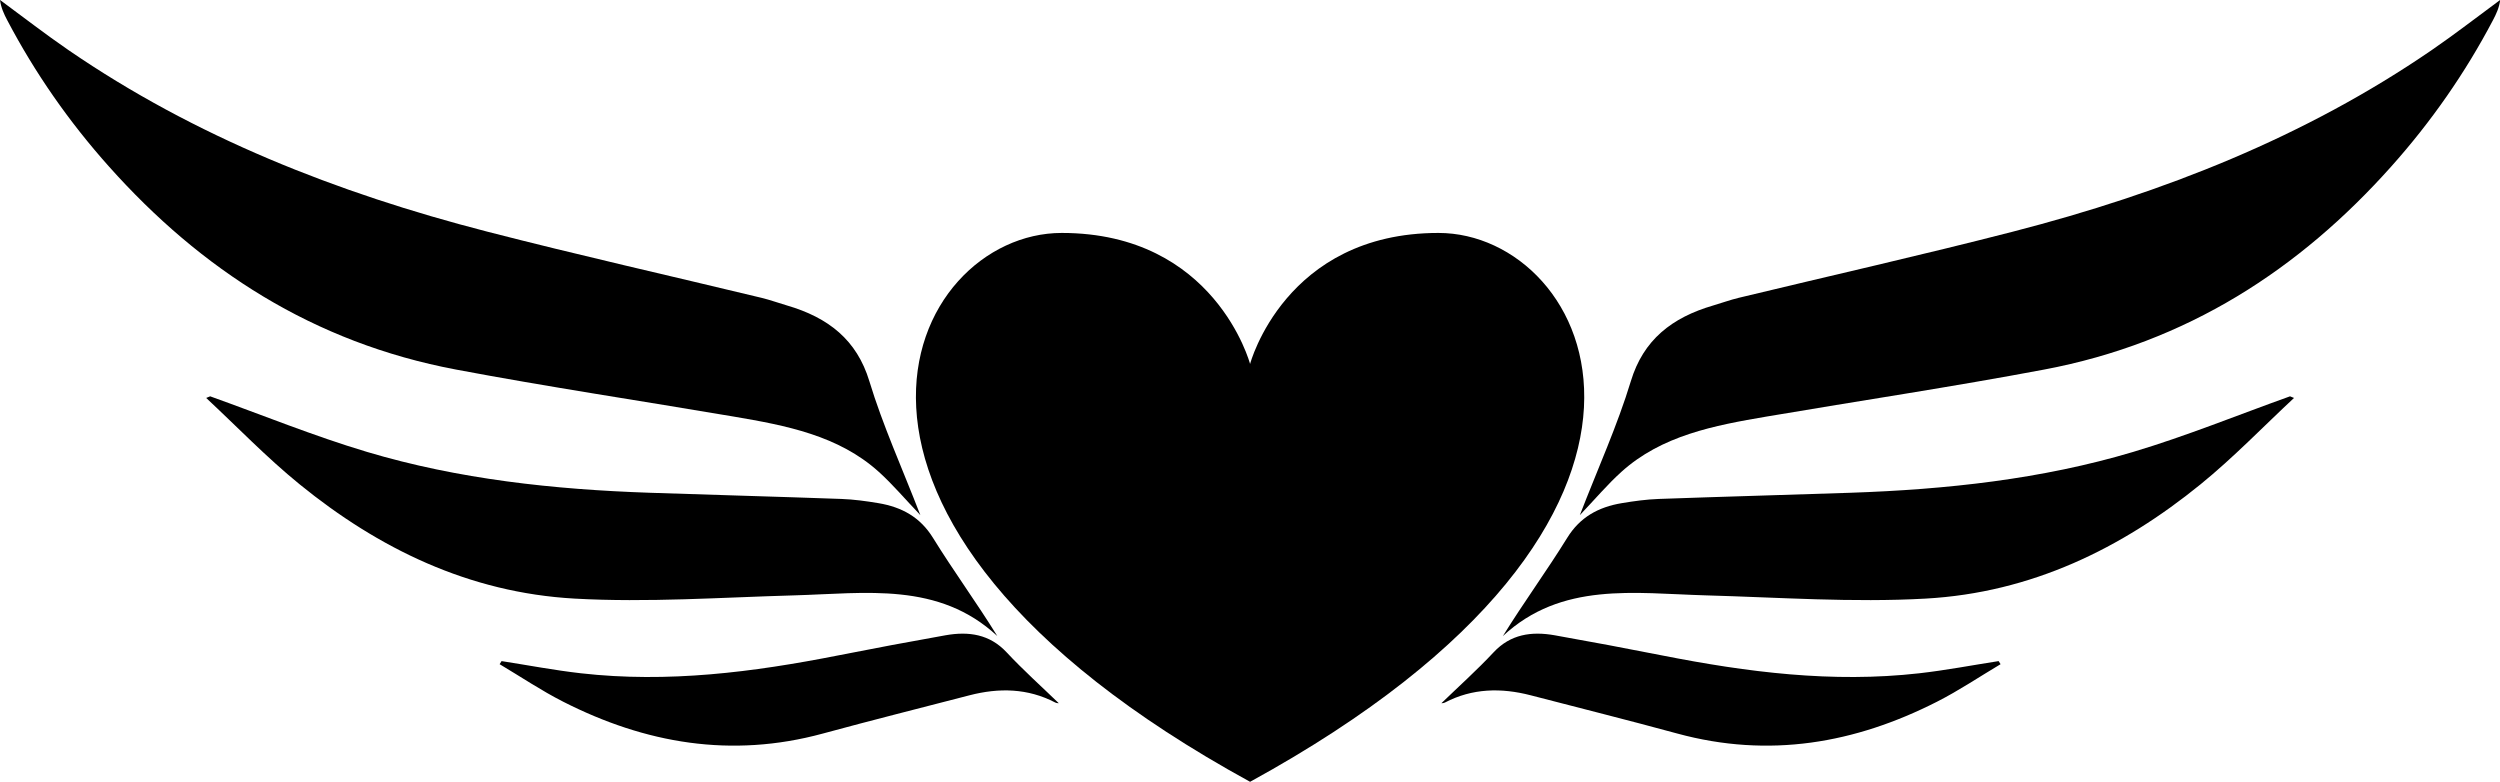 <?xml version="1.0" encoding="UTF-8"?>
<svg width="207.48mm" height="64.884mm" version="1.1" viewBox="0 0 207.48 64.884" xmlns="http://www.w3.org/2000/svg" xmlns:cc="http://creativecommons.org/ns#" xmlns:dc="http://purl.org/dc/elements/1.1/" xmlns:rdf="http://www.w3.org/1999/02/22-rdf-syntax-ns#">
 <defs>
  <clipPath id="clipPath26">
   <path d="m0 368h612v-368h-612z"/>
  </clipPath>
 </defs>
 <g transform="translate(-1.526 -51.235)">
  <g transform="matrix(.341 0 0 -.341 .923 146.85)" clip-path="url(#clipPath26)">
   <g transform="translate(225.76,155.03)">
    <path d="m0 0c-3.781 3.966-6.708 7.452-10.088 10.505-9.801 8.865-22.562 11.304-35.371 13.481-22.504 3.822-45.103 7.207-67.517 11.43-34.803 6.556-62.173 24.403-84.501 49.425-9.769 10.939-18.024 22.811-24.743 35.584-0.802 1.522-1.531 3.073-1.772 4.956 5.549-4.081 10.98-8.304 16.668-12.208 30.735-21.097 65.295-34.745 101.89-44.178 22.165-5.713 44.534-10.747 66.801-16.12 2.083-0.504 4.097-1.249 6.155-1.846 10.109-2.951 17.021-8.394 20.066-18.433 3.257-10.734 7.959-21.092 12.412-32.596"/>
   </g>
   <g transform="translate(52.918,183.94)">
    <path d="m0 0c12.699-4.547 25.205-9.654 38.142-13.521 22.328-6.671 45.496-9.155 68.88-9.953 15.531-0.528 31.07-0.942 46.601-1.502 3.008-0.107 6.02-0.524 8.987-1.019 5.774-0.962 10.218-3.446 13.316-8.463 4.961-8.026 10.584-15.703 15.65-23.892-14.279 13.28-32.068 10.391-49.38 9.908-17.834-0.496-35.747-1.785-53.5-0.79-25.75 1.44-47.759 12.236-66.928 27.82-8.03 6.528-15.187 13.98-22.738 21.015 0.323 0.131 0.647 0.266 0.97 0.397"/>
   </g>
   <g transform="translate(123.84,119.5)">
    <path d="m0 0c6.442-1.003 12.85-2.234 19.325-2.967 21.133-2.394 41.886 0.262 62.516 4.334 8.713 1.719 17.446 3.364 26.196 4.915 5.668 1.003 10.755 0.266 14.876-4.146 4.039-4.325 8.496-8.32 12.699-12.388-0.041 4e-3 -0.508-0.012-0.856 0.168-6.683 3.491-13.689 3.622-20.888 1.756-11.896-3.09-23.822-6.077-35.673-9.306-22.329-6.078-43.254-2.394-63.196 7.747-5.353 2.717-10.325 6.073-15.474 9.134 0.16 0.254 0.315 0.503 0.475 0.753"/>
   </g>
   <g transform="translate(386.27,155.03)">
    <path d="m0 0c3.781 3.966 6.708 7.452 10.088 10.505 9.801 8.865 22.562 11.304 35.371 13.481 22.504 3.822 45.103 7.207 67.517 11.43 34.803 6.556 62.173 24.403 84.501 49.425 9.769 10.939 18.023 22.811 24.743 35.584 0.802 1.522 1.531 3.073 1.772 4.956-5.549-4.081-10.98-8.304-16.668-12.208-30.735-21.097-65.295-34.745-101.89-44.178-22.165-5.713-44.534-10.747-66.801-16.12-2.083-0.504-4.097-1.249-6.151-1.846-10.113-2.951-17.025-8.394-20.07-18.433-3.257-10.734-7.959-21.092-12.412-32.596"/>
   </g>
   <g transform="translate(559.11,183.94)">
    <path d="m0 0c-12.699-4.547-25.206-9.654-38.142-13.521-22.328-6.671-45.496-9.155-68.88-9.953-15.531-0.528-31.07-0.942-46.601-1.502-3.008-0.107-6.02-0.524-8.987-1.019-5.774-0.962-10.218-3.446-13.316-8.463-4.961-8.026-10.584-15.703-15.65-23.892 14.279 13.28 32.068 10.391 49.38 9.908 17.834-0.496 35.747-1.785 53.5-0.79 25.75 1.44 47.759 12.236 66.928 27.82 8.03 6.528 15.187 13.98 22.742 21.015-0.327 0.131-0.651 0.266-0.974 0.397"/>
   </g>
   <g transform="translate(488.19,119.5)">
    <path d="m0 0c-6.442-1.003-12.85-2.234-19.325-2.967-21.129-2.394-41.886 0.262-62.516 4.334-8.713 1.719-17.446 3.364-26.196 4.915-5.672 1.003-10.755 0.266-14.876-4.146-4.039-4.325-8.496-8.32-12.703-12.388 0.041 4e-3 0.512-0.012 0.86 0.168 6.683 3.491 13.689 3.622 20.888 1.756 11.892-3.09 23.822-6.077 35.673-9.306 22.329-6.078 43.254-2.394 63.196 7.747 5.349 2.717 10.325 6.073 15.474 9.134-0.16 0.254-0.315 0.503-0.475 0.753"/>
   </g>
   <g transform="translate(306.01,90.123)">
    <path d="m0 0c118.17 64.734 83.232 133.58 45.848 133.58-37.389 0-45.848-31.889-45.848-31.889s-8.459 31.889-45.844 31.889c-37.388 0-72.326-68.848 45.844-133.58"/>
   </g>
  </g>
 </g>
</svg>
